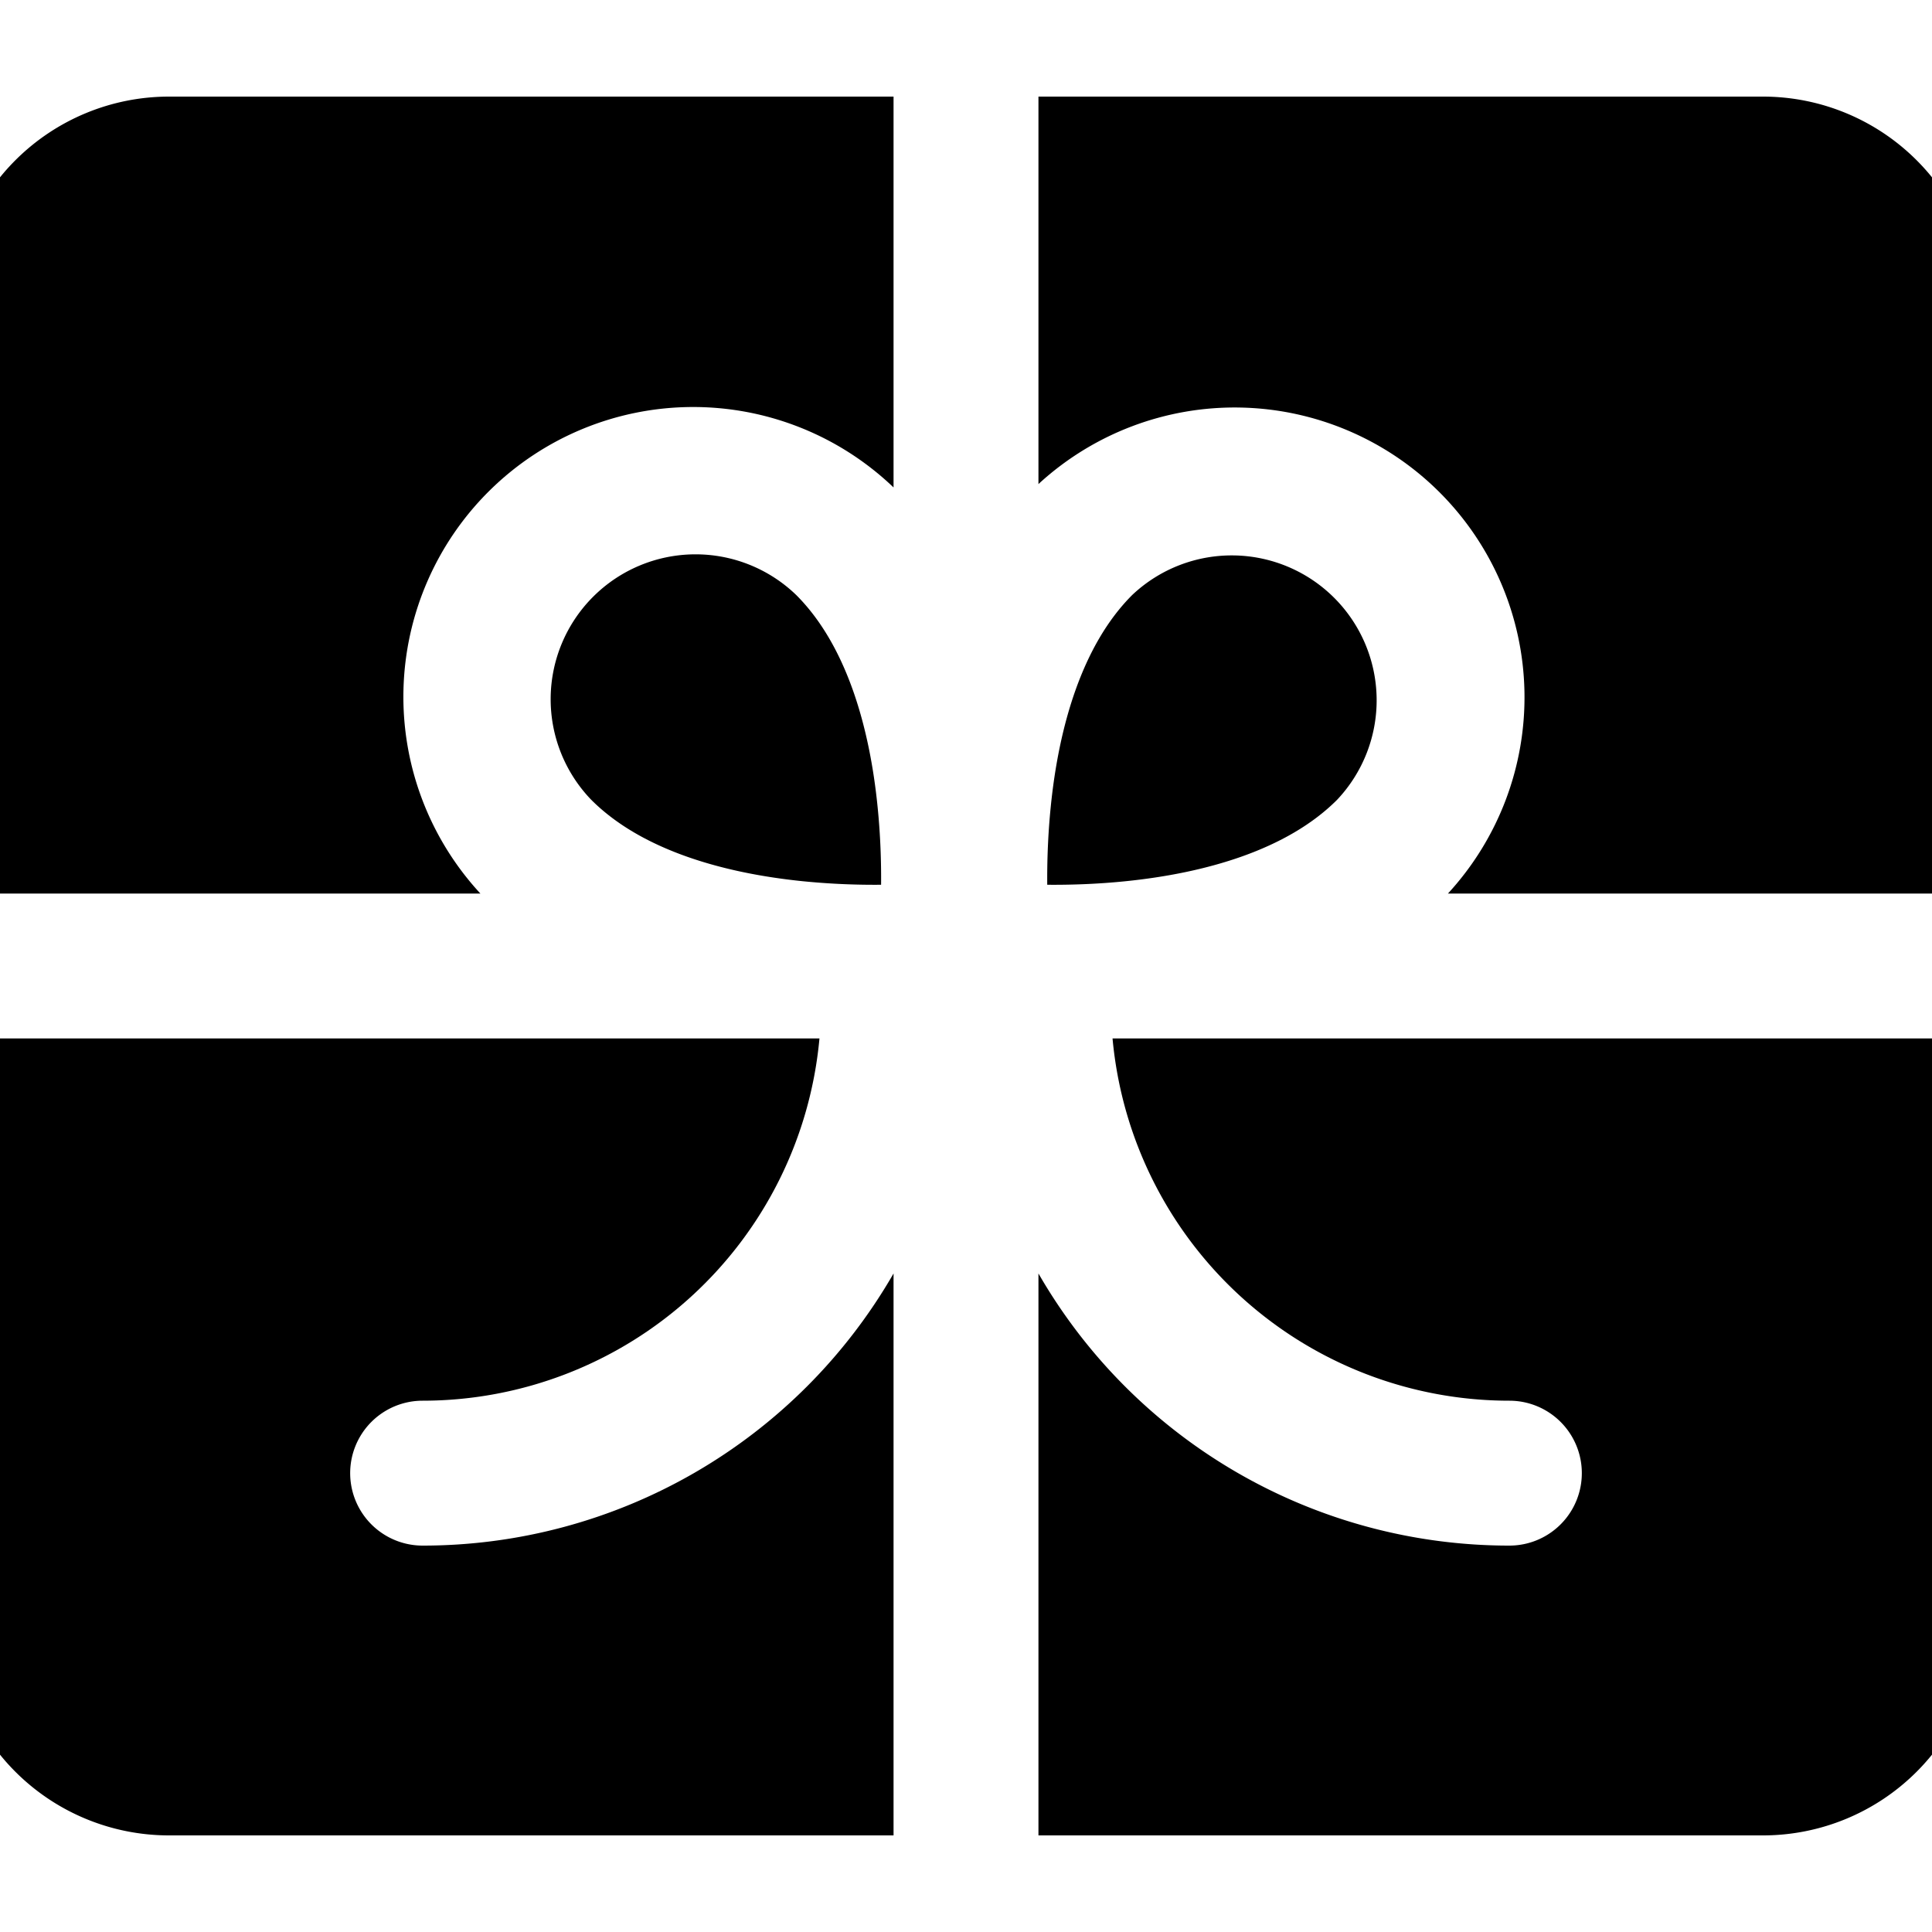 <svg xmlns="http://www.w3.org/2000/svg" fill="currentColor" aria-hidden="true" viewBox="2 2 20 20">
  <path d="M11.25 3v4.046a3 3 0 00-4.277 4.204H1.5v-6A2.25 2.25 0 013.75 3h7.5zM12.75 3v4.011a3 3 0 014.239 4.239H22.5v-6A2.25 2.25 0 0020.25 3h-7.5zM22.5 12.75h-8.983a4.125 4.125 0 004.108 3.75.75.75 0 010 1.5 5.623 5.623 0 01-4.875-2.817V21h7.5a2.25 2.25 0 002.25-2.25v-6zM11.25 21v-5.817A5.623 5.623 0 016.375 18a.75.75 0 010-1.5 4.126 4.126 0 004.108-3.75H1.5v6A2.25 2.25 0 003.75 21h7.5z"/>
  <path d="M11.085 10.354c.03.297.038.575.036.805a7.484 7.484 0 01-.805-.036c-.833-.084-1.677-.325-2.195-.843a1.5 1.5 0 012.122-2.12c.517.517.759 1.36.842 2.194zM12.877 10.354c-.03.297-.038.575-.036.805.23.002.508-.006.805-.036.833-.084 1.677-.325 2.195-.843A1.5 1.5 0 0013.72 8.16c-.518.518-.76 1.362-.843 2.194z"/>
</svg>

